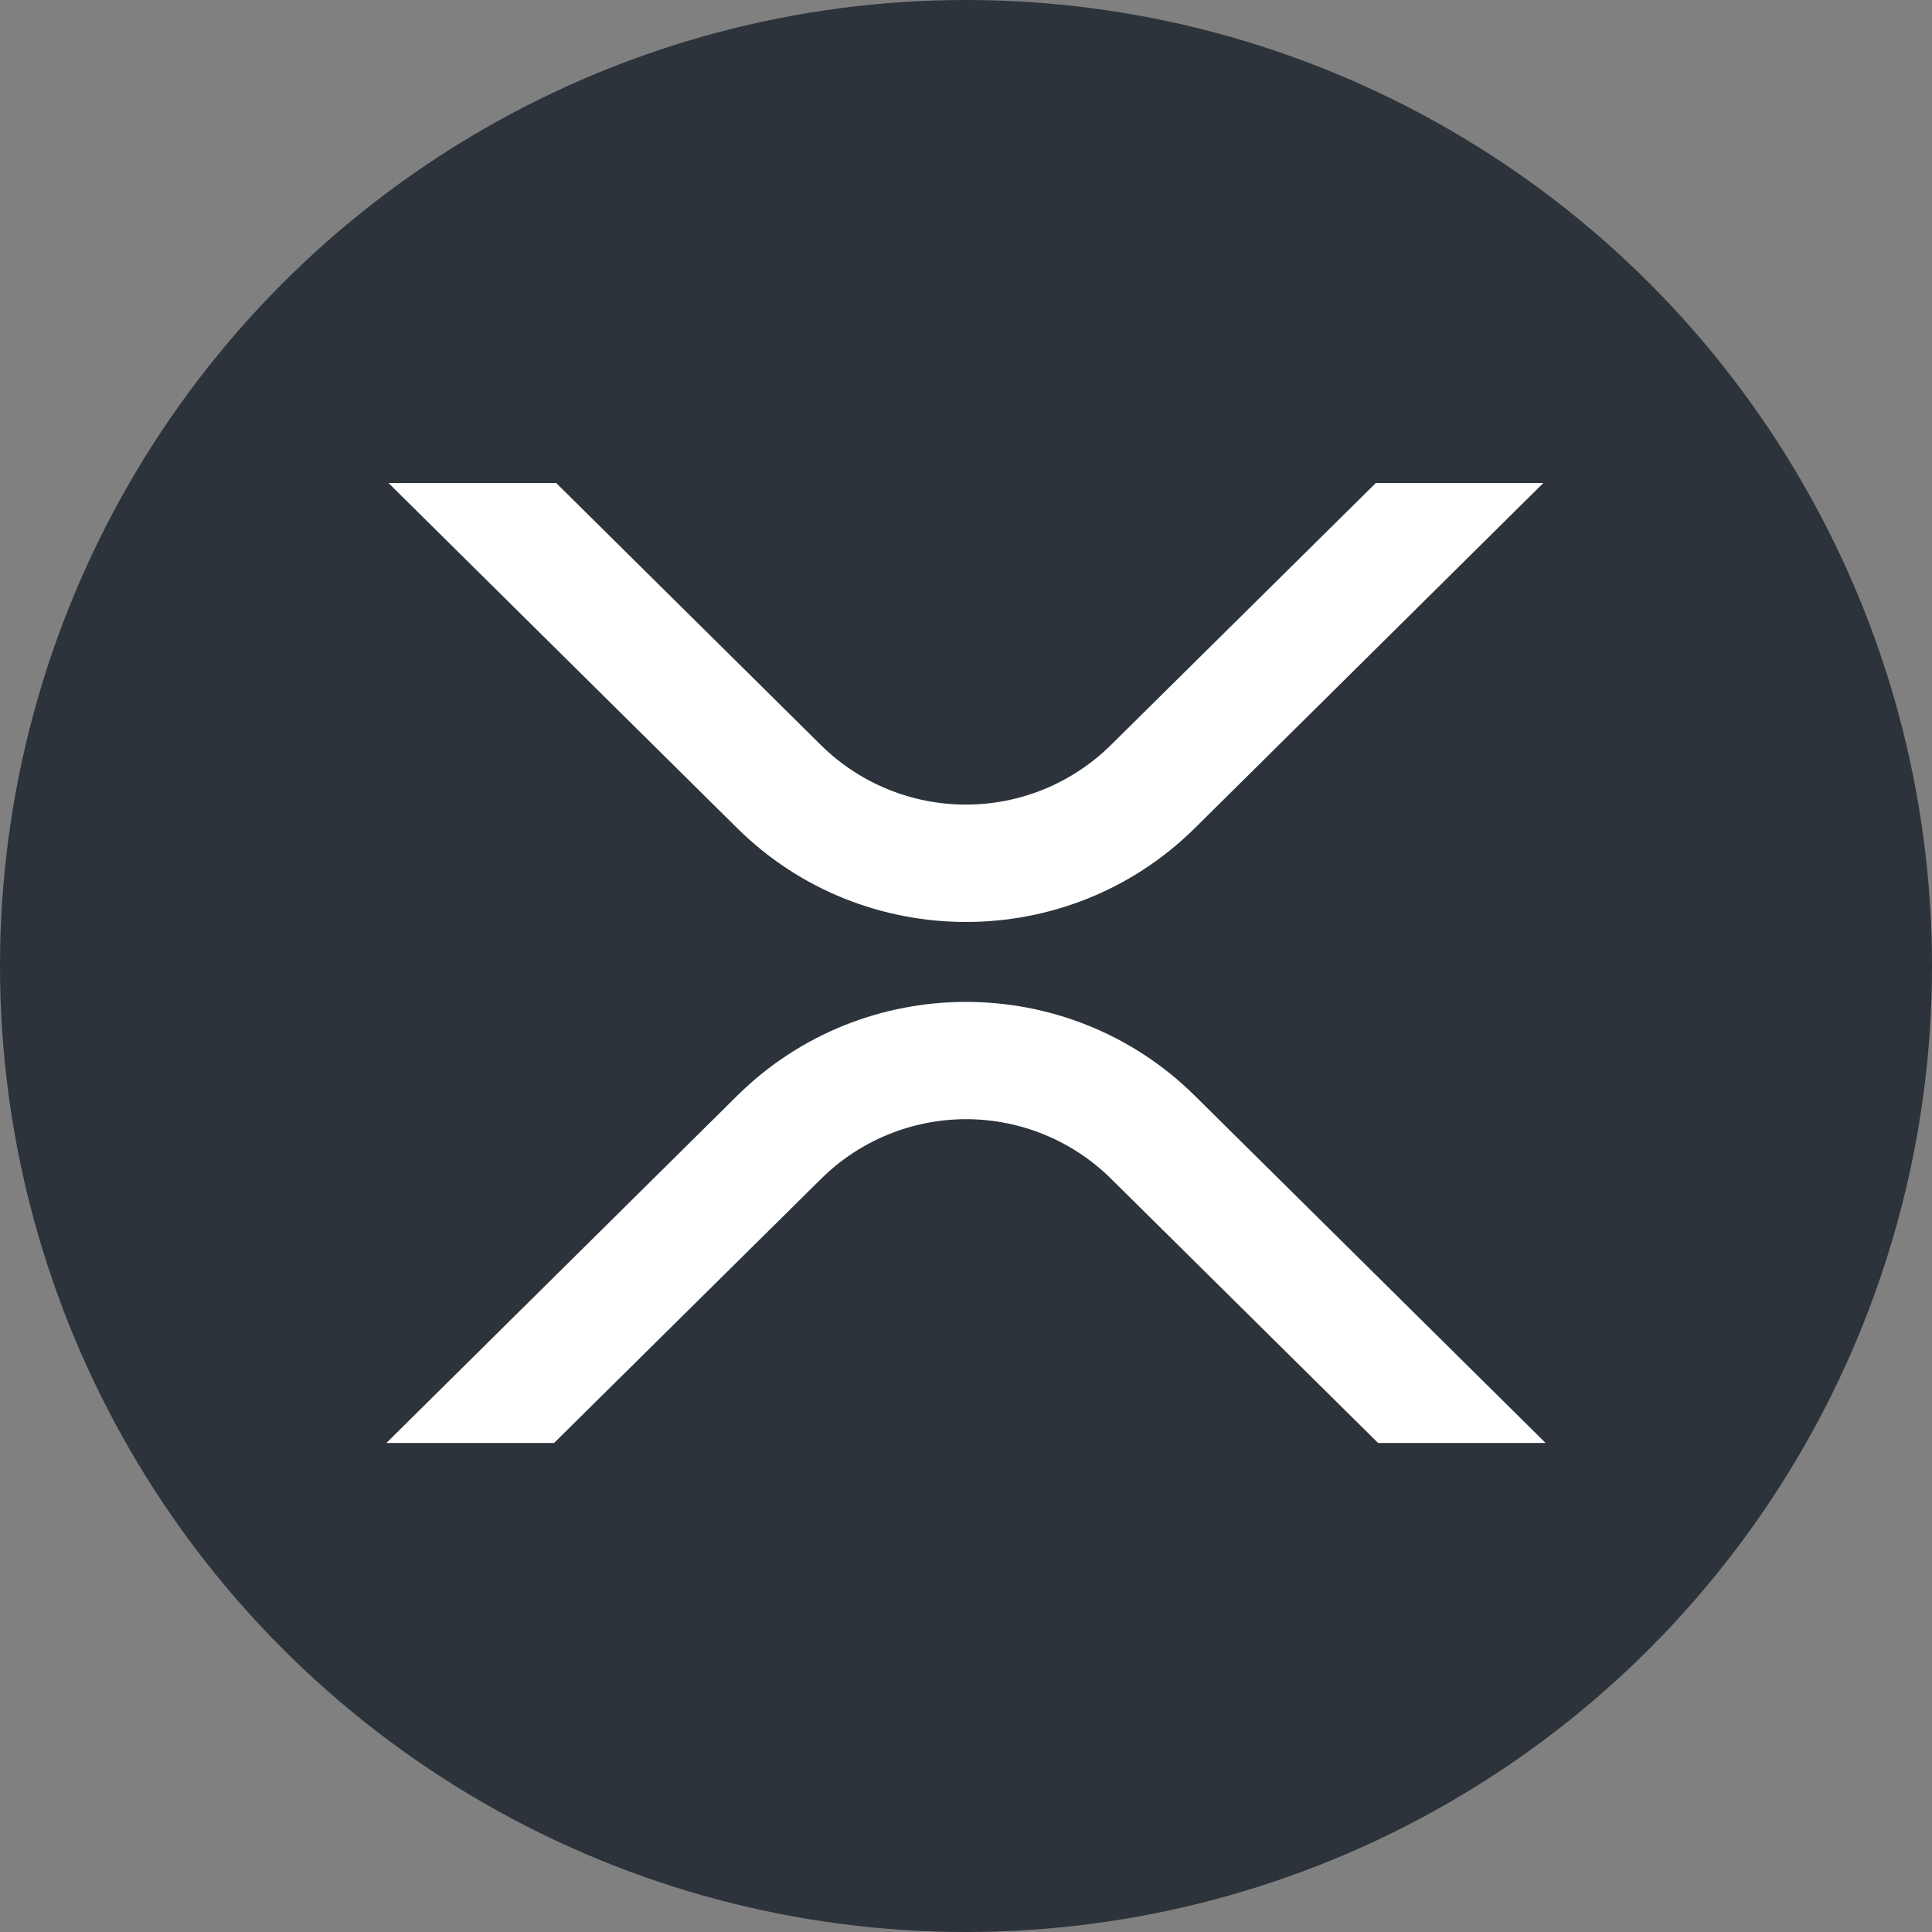 <svg width="24" height="24" viewBox="0 0 24 24" fill="none" xmlns="http://www.w3.org/2000/svg">
<rect x="0" y="0" width="24" height="24" fill="#808080" stroke="none"/>
<g clip-path="url(#clip0_8_2924)">
<circle cx="12" cy="12" r="12" fill="#2C333A"/>
<path d="M17.091 6H19.172L14.841 10.289C13.272 11.841 10.729 11.841 9.159 10.289L4.826 6H6.909L10.2 9.258C10.679 9.73 11.325 9.995 11.999 9.995C12.672 9.995 13.318 9.73 13.797 9.258L17.091 6Z" fill="white"/>
<path d="M6.883 17.925H4.8L9.159 13.61C10.728 12.058 13.271 12.058 14.841 13.61L19.2 17.925H17.119L13.8 14.641C13.321 14.168 12.675 13.903 12.001 13.903C11.328 13.903 10.682 14.168 10.203 14.641L6.883 17.925Z" fill="white"/>
</g>
<defs>
<clipPath id="clip0_8_2924">
<rect width="24" height="24" fill="white"/>
</clipPath>
</defs>
</svg>
